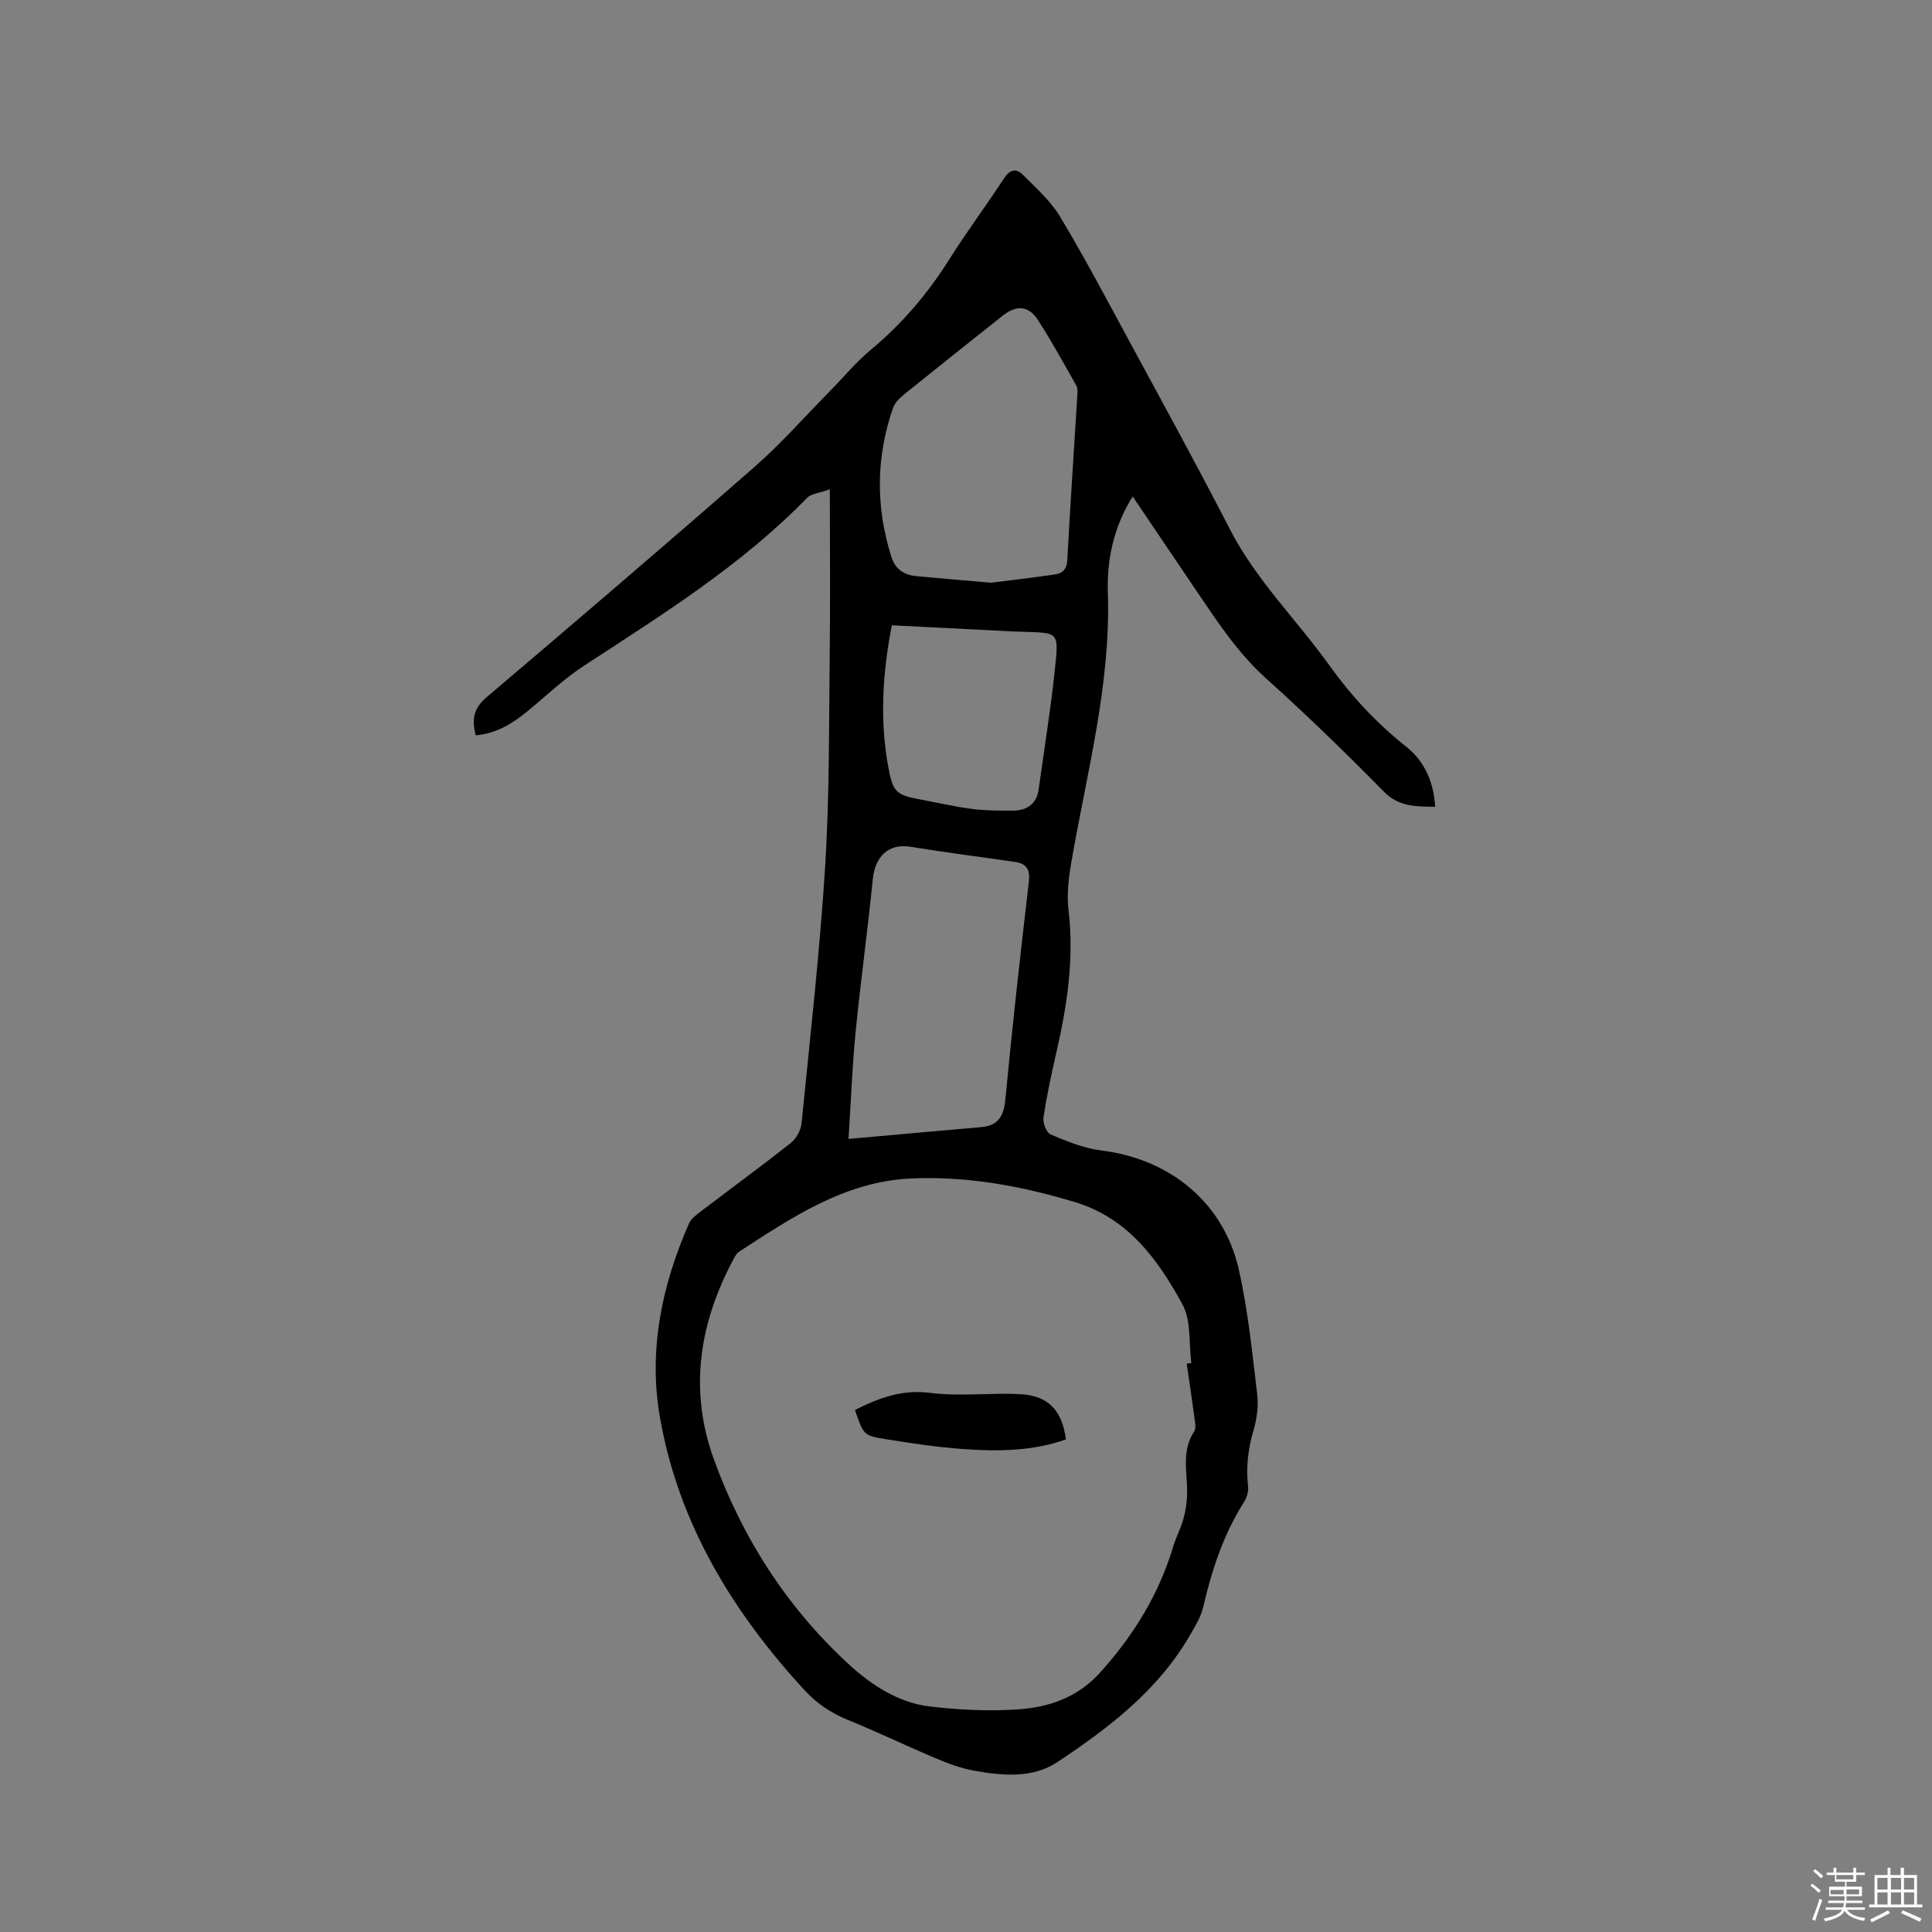 <svg enable-background="new 0 0 400 400" viewBox="0 0 400 400" xmlns="http://www.w3.org/2000/svg"><rect x="0" y="0" width="400" height="400" fill="#808080" stroke="none"/><path d="m374.8 390.4.4-.4c.7.5 1.3 1 1.8 1.4l-.5.5c-.5-.6-1.1-1.1-1.7-1.5zm1 7.3-.6-.3c.5-1.4 1.1-2.8 1.5-4.3.2.1.4.2.6.3-.5 1.3-1 2.8-1.5 4.3zm-.4-10.3.4-.4c.4.3 1 .8 1.7 1.4l-.5.5c-.4-.5-1-1-1.6-1.5zm2.5.3h1.7v-1h.6v1h3.5v-1h.6v1h1.8v.5h-1.8v1.4h-2v1h3.2v2h-3.2v.9h3.3v.5h-3.4c0 .3-.1.6-.1.9h4v.5h-3.7c.7.9 1.9 1.5 3.8 1.7-.1.2-.2.4-.3.6-2.1-.4-3.5-1.1-4-2.1-.4 1-1.8 1.7-4 2.2-.1-.2-.2-.4-.3-.6 2.1-.4 3.4-1 3.8-1.8h-3.4v-.5h3.6c.1-.3.1-.6.2-.9h-3.3v-.5h3.4c0-.3 0-.6 0-.9h-3.2v-2h3.3v-1h-2.1v-1.4h-1.7v-.5zm1.1 3.5v1h2.7c0-.3 0-.4 0-.4 0-.1 0-.2 0-.2 0-.1 0-.2 0-.3h-2.7zm1.2-3v.9h3.5v-.9zm4.7 3h-2.6v.6.4h2.6z" fill="#fbfafc"/><path d="m393.6 386.7h.6v1.5h2.7v6.1h1.1v.6h-11v-.6h1.1v-6.1h2.7v-1.5h.6v1.5h2.1v-1.5zm-2.7 8.8.4.6c-1.2.6-2.5 1.3-3.8 1.9-.1-.2-.2-.4-.3-.6 1.2-.6 2.5-1.2 3.7-1.9zm-2.2-6.7v2.4h2.1v-2.4zm0 3v2.5h2.1v-2.5zm2.8-3v2.4h2.1v-2.4zm0 3v2.5h2.1v-2.5zm6 6.1c-1.4-.7-2.7-1.3-3.9-1.8l.3-.6c1.5.6 2.7 1.2 3.9 1.7zm-1.2-9.1h-2.1v2.4h2.1zm-2.1 3v2.5h2.1v-2.5z" fill="#fbfafc"/><g fill="#010000"><path d="m171.81 101.31c-2.21.79-3.85.89-4.7 1.76-13.6 13.96-29.97 24.18-46.14 34.72-4.14 2.7-7.78 6.18-11.62 9.35-3.14 2.59-6.48 4.72-10.87 5.1-.77-3.13-.54-5.51 2.2-7.83 18.59-15.78 37.13-31.63 55.47-47.69 5.57-4.87 10.49-10.48 15.7-15.77 2.82-2.86 5.41-6.01 8.49-8.57 6.42-5.35 11.72-11.56 16.16-18.62 3.61-5.74 7.68-11.18 11.39-16.86 1.18-1.81 2.5-2.11 3.83-.77 2.74 2.75 5.76 5.42 7.73 8.69 4.97 8.25 9.47 16.78 14.06 25.26 7.11 13.13 14.3 26.22 21.13 39.5 5.4 10.51 13.81 18.72 20.59 28.17 4.54 6.34 9.75 11.95 15.87 16.81 3.87 3.07 5.71 7.31 6.04 12.48-3.87-.09-7.42.11-10.64-3.15-7.88-8.01-15.95-15.86-24.3-23.36-6.02-5.41-10.31-12.03-14.76-18.6-4.27-6.31-8.54-12.63-12.93-19.14-3.94 6.27-5.36 13.04-5.14 19.94.63 19-4.35 37.17-7.53 55.62-.57 3.3-1.01 6.77-.62 10.06 1.2 10.07-.29 19.83-2.53 29.57-1.02 4.44-1.98 8.9-2.65 13.39-.17 1.12.62 3.14 1.49 3.51 3.35 1.41 6.85 2.86 10.42 3.3 14.32 1.76 25.42 10.8 28.56 24.77 1.89 8.43 2.75 17.11 3.78 25.71.29 2.46-.07 5.14-.78 7.53-1.13 3.83-1.55 7.61-1.11 11.56.12 1.05-.28 2.35-.86 3.26-4.26 6.71-6.66 14.1-8.45 21.78-.46 1.98-1.62 3.85-2.66 5.65-6.57 11.47-16.79 19.25-27.48 26.36-5.17 3.44-11.4 2.85-17.29 1.8-2.78-.5-5.5-1.54-8.12-2.65-6.05-2.55-11.97-5.41-18.04-7.88-3.52-1.43-6.46-3.44-9.02-6.23-14.82-16.15-25.93-34.32-29.81-56.19-2.49-13.99.32-27.41 5.95-40.29.43-.98 1.46-1.77 2.36-2.46 6.24-4.76 12.58-9.39 18.73-14.25 1.14-.9 2.1-2.64 2.24-4.09 1.77-17.71 3.77-35.41 4.89-53.17.9-14.37.77-28.82.94-43.23.14-11.22.03-22.45.03-34.85zm73.89 181.02c.32-.05.64-.09.95-.14-.54-4.07.01-8.74-1.83-12.11-5.06-9.3-11.27-17.88-22.27-21.2-11.13-3.36-22.52-5.44-34.11-4.88-13.56.66-24.53 8.07-35.48 15.19-.41.27-.7.78-.95 1.24-7.2 13.3-9.45 27.21-4.23 41.65 5.89 16.28 15.1 30.62 27.81 42.36 4.65 4.29 10.31 8.1 16.93 8.87 6.07.71 12.27 1.02 18.36.59 6.37-.44 12.27-2.49 16.9-7.63 6.91-7.68 12.17-16.18 15.13-26.1.57-1.92 1.56-3.72 2.09-5.65.47-1.69.75-3.48.78-5.22.08-4.38-1.24-8.88 1.48-12.98.34-.52.22-1.44.13-2.14-.53-3.96-1.12-7.9-1.69-11.85zm-70.02-46.53c9.8-.87 18.62-1.68 27.44-2.44 3.63-.31 4.71-2.33 5.04-5.84 1.42-14.96 3.09-29.9 4.84-44.83.3-2.54-.34-3.87-2.81-4.23-7.21-1.05-14.45-1.96-21.64-3.14-4.77-.78-7.39 2.16-7.85 6.74-1.05 10.53-2.51 21.02-3.55 31.55-.7 7.02-.95 14.09-1.47 22.19zm29.5-115.15c3.61-.46 8.42-1.02 13.22-1.71 1.59-.23 2.47-1.09 2.57-2.99.62-11.43 1.39-22.86 2.09-34.29.04-.61.06-1.34-.22-1.84-2.61-4.59-5.14-9.24-8.01-13.66-1.89-2.9-4.44-3.02-7.18-.84-6.81 5.41-13.62 10.81-20.38 16.27-.95.77-1.99 1.75-2.37 2.84-3.55 10.23-3.62 20.54-.35 30.86.79 2.51 2.58 3.75 5.11 3.99 4.74.44 9.48.84 15.52 1.37zm-20.54 8.81c-1.94 10.03-2.51 19.7-.72 29.4.96 5.2 1.63 5.74 6.73 6.68 3.53.65 7.04 1.48 10.6 1.94 2.81.36 5.68.37 8.52.35 2.87-.03 4.85-1.38 5.27-4.4 1.25-9 2.72-17.98 3.58-27.01.5-5.23-.08-5.39-5.42-5.57-1.06-.04-2.12-.05-3.17-.1-8.35-.44-16.68-.86-25.39-1.29z"/><path d="m177.01 291.92c5.05-2.53 9.8-4.29 15.58-3.54 6.13.79 12.45-.06 18.66.27 5.81.31 8.61 3.33 9.45 9.36-6.89 2.45-14.06 2.51-21.21 2.01-5.36-.38-10.71-1.19-16.02-2.04-4.72-.76-4.7-.9-6.46-6.06z"/></g></svg>